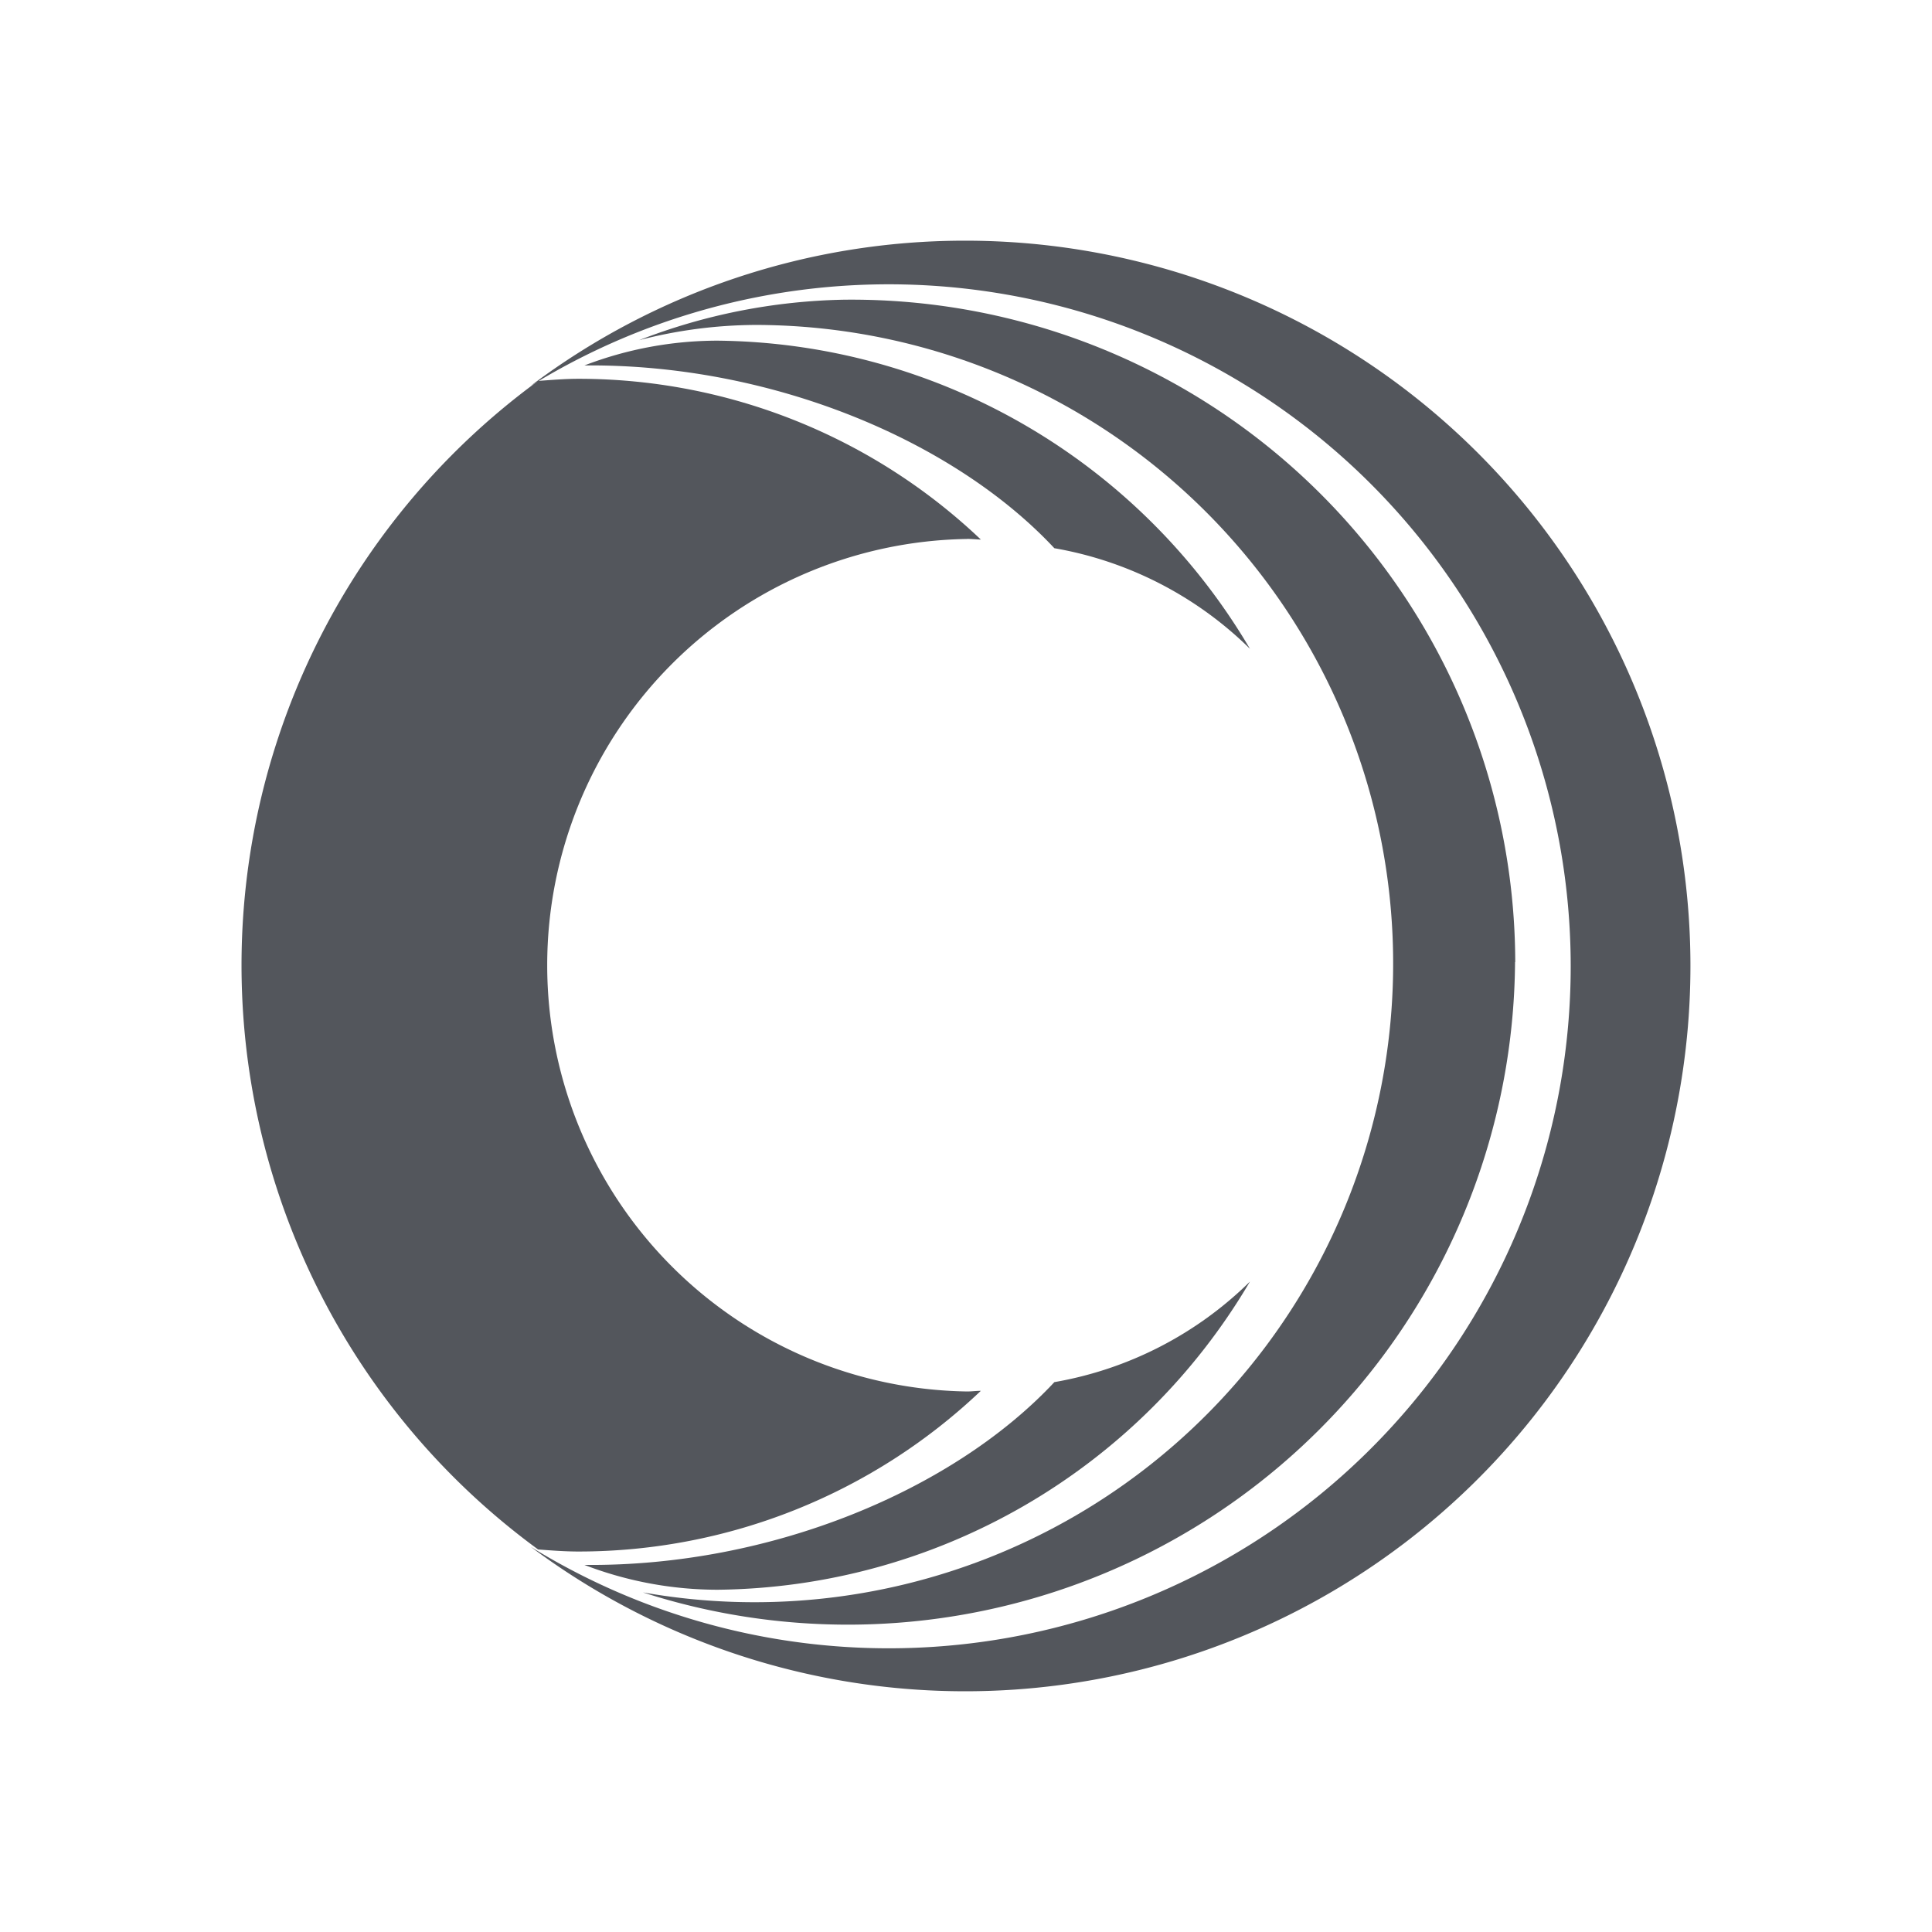<svg id="Layer_3" data-name="Layer 3" xmlns="http://www.w3.org/2000/svg" viewBox="0 0 80 80">
  <g>
    <path d="M39.947,9.966a29.876,29.876,0,0,0-17.968,6.008,28.24,28.24,0,1,1,0,48.077A30.033,30.033,0,1,0,39.947,9.966" style="fill: #53565c"/>
    <path d="M62.735,39.838a27.627,27.627,0,0,1-36.112,26.1,26.445,26.445,0,1,0,4.766-52.483h-.134a19.479,19.479,0,0,0-4.793.632A24.626,24.626,0,0,1,34.95,12.41,27.488,27.488,0,0,1,62.743,39.838" style="fill: #53565c"/>
    <path d="M43.658,22.7a15.252,15.252,0,0,1,8.1,4.166,25.886,25.886,0,0,0-22.046-12.76A15.414,15.414,0,0,0,24.2,15.132c7.76-.071,15.3,3.115,19.46,7.57" style="fill: #53565c"/>
    <path d="M43.658,57.231a15.242,15.242,0,0,0,8.1-4.164A25.893,25.893,0,0,1,29.713,65.828,15.411,15.411,0,0,1,24.2,64.8c7.76.073,15.3-3.115,19.46-7.57" style="fill: #53565c"/>
    <path d="M40.045,22.315c.194,0,.379.022.57.027A24.178,24.178,0,0,0,23.95,15.685c-.562,0-1.115.049-1.668.088a29.971,29.971,0,0,0,0,48.387c.545.041,1.106.085,1.668.085a24.176,24.176,0,0,0,16.665-6.654c-.191,0-.376.027-.57.027a17.652,17.652,0,0,1,0-35.3" style="fill: #53565c"/>
  </g>
</svg>
